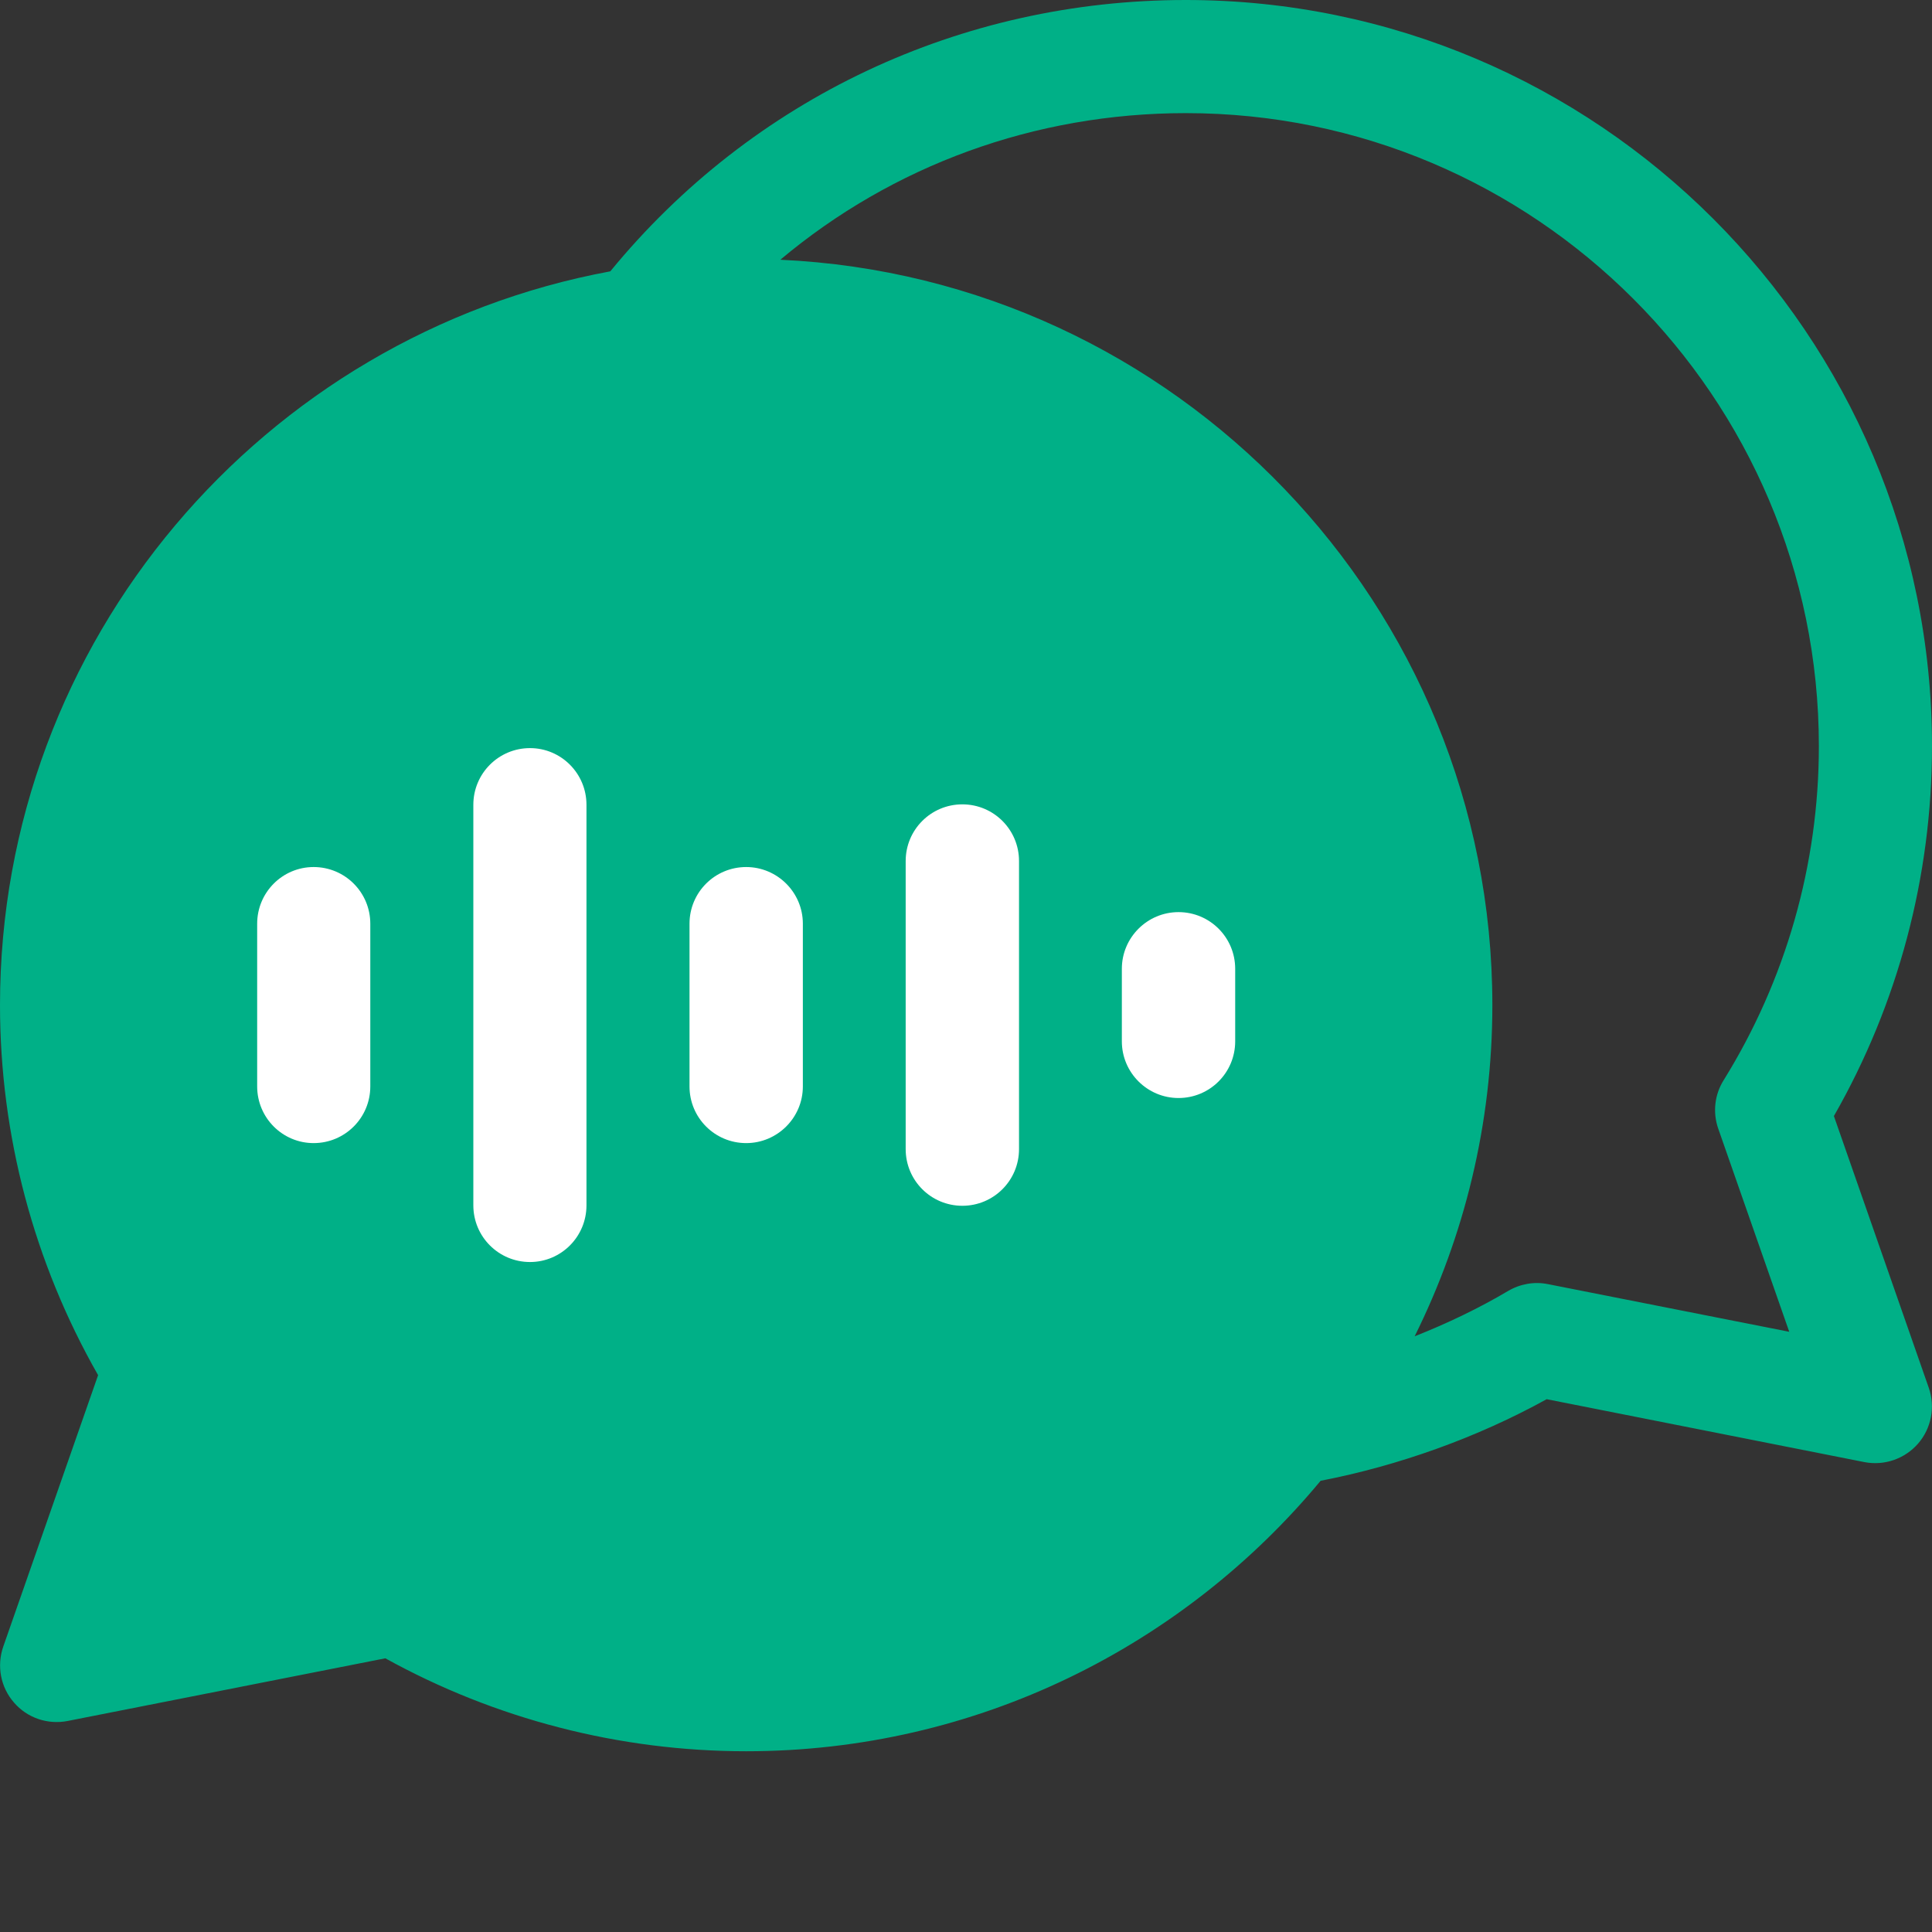 <svg width="9" height="9" viewBox="0 0 9 9" fill="none" xmlns="http://www.w3.org/2000/svg">
<rect x="0" y="0" width="9" height="9" fill="#333333" stroke="none"/>
<path d="M8.985 6.465L8.543 5.199C8.842 4.676 9 4.083 9 3.476C9 1.559 7.441 0 5.524 0C4.475 0 3.503 0.459 2.843 1.264C1.228 1.563 0 2.982 0 4.682C0 5.289 0.158 5.882 0.457 6.406L0.015 7.671C-0.016 7.761 0.003 7.86 0.065 7.931C0.127 8.003 0.222 8.035 0.315 8.017L1.795 7.725C2.307 8.008 2.886 8.158 3.476 8.158C4.551 8.158 5.514 7.667 6.152 6.898C6.515 6.828 6.883 6.696 7.205 6.518L8.685 6.811C8.778 6.829 8.873 6.796 8.935 6.725C8.997 6.654 9.016 6.554 8.985 6.465ZM0.457 7.822C-0.072 7.822 2.428 7.489 1.975 7.22C1.934 7.196 1.887 7.183 1.84 7.183C1.823 7.183 1.806 7.185 1.789 7.188L1.5 7.5L0.996 6.463C1.022 6.388 1.013 6.305 0.97 6.237C0.681 5.771 0.75 5.801 0.75 5.25C2.264 6.793 1.85 1.734 3.476 1.734C0.996 1.5 0.665 3.947 0.665 5.572C1.082 7.183 0.015 8.017 0.457 7.822ZM8.004 5.257L8.335 6.204L7.211 5.982C7.147 5.969 7.081 5.981 7.025 6.014C6.89 6.094 6.742 6.165 6.59 6.225C6.821 5.76 6.952 5.236 6.952 4.682C6.952 2.819 5.478 1.294 3.635 1.21C4.158 0.771 4.82 0.527 5.524 0.527C7.15 0.527 8.473 1.85 8.473 3.476C8.473 4.027 8.319 4.565 8.03 5.031C7.987 5.099 7.978 5.182 8.004 5.257Z" fill="#00B087"/>
<path d="M1.461 4.039C1.316 4.039 1.198 4.157 1.198 4.303V5.061C1.198 5.207 1.316 5.325 1.461 5.325C1.607 5.325 1.725 5.207 1.725 5.061V4.303C1.725 4.157 1.607 4.039 1.461 4.039Z" fill="white"/>
<path d="M2.469 3.485C2.323 3.485 2.205 3.603 2.205 3.749V5.615C2.205 5.761 2.323 5.879 2.469 5.879C2.614 5.879 2.732 5.761 2.732 5.615V3.749C2.732 3.603 2.614 3.485 2.469 3.485Z" fill="white"/>
<path d="M3.476 4.039C3.33 4.039 3.212 4.157 3.212 4.303V5.061C3.212 5.207 3.33 5.325 3.476 5.325C3.621 5.325 3.74 5.207 3.74 5.061V4.303C3.74 4.157 3.621 4.039 3.476 4.039Z" fill="white"/>
<path d="M4.483 3.747C4.337 3.747 4.219 3.865 4.219 4.011V5.353C4.219 5.499 4.337 5.617 4.483 5.617C4.629 5.617 4.747 5.499 4.747 5.353V4.011C4.747 3.865 4.629 3.747 4.483 3.747Z" fill="white"/>
<path d="M5.49 4.249C5.345 4.249 5.226 4.367 5.226 4.513V4.851C5.226 4.997 5.345 5.115 5.49 5.115C5.636 5.115 5.754 4.997 5.754 4.851V4.513C5.754 4.367 5.636 4.249 5.49 4.249Z" fill="white"/>
</svg>
